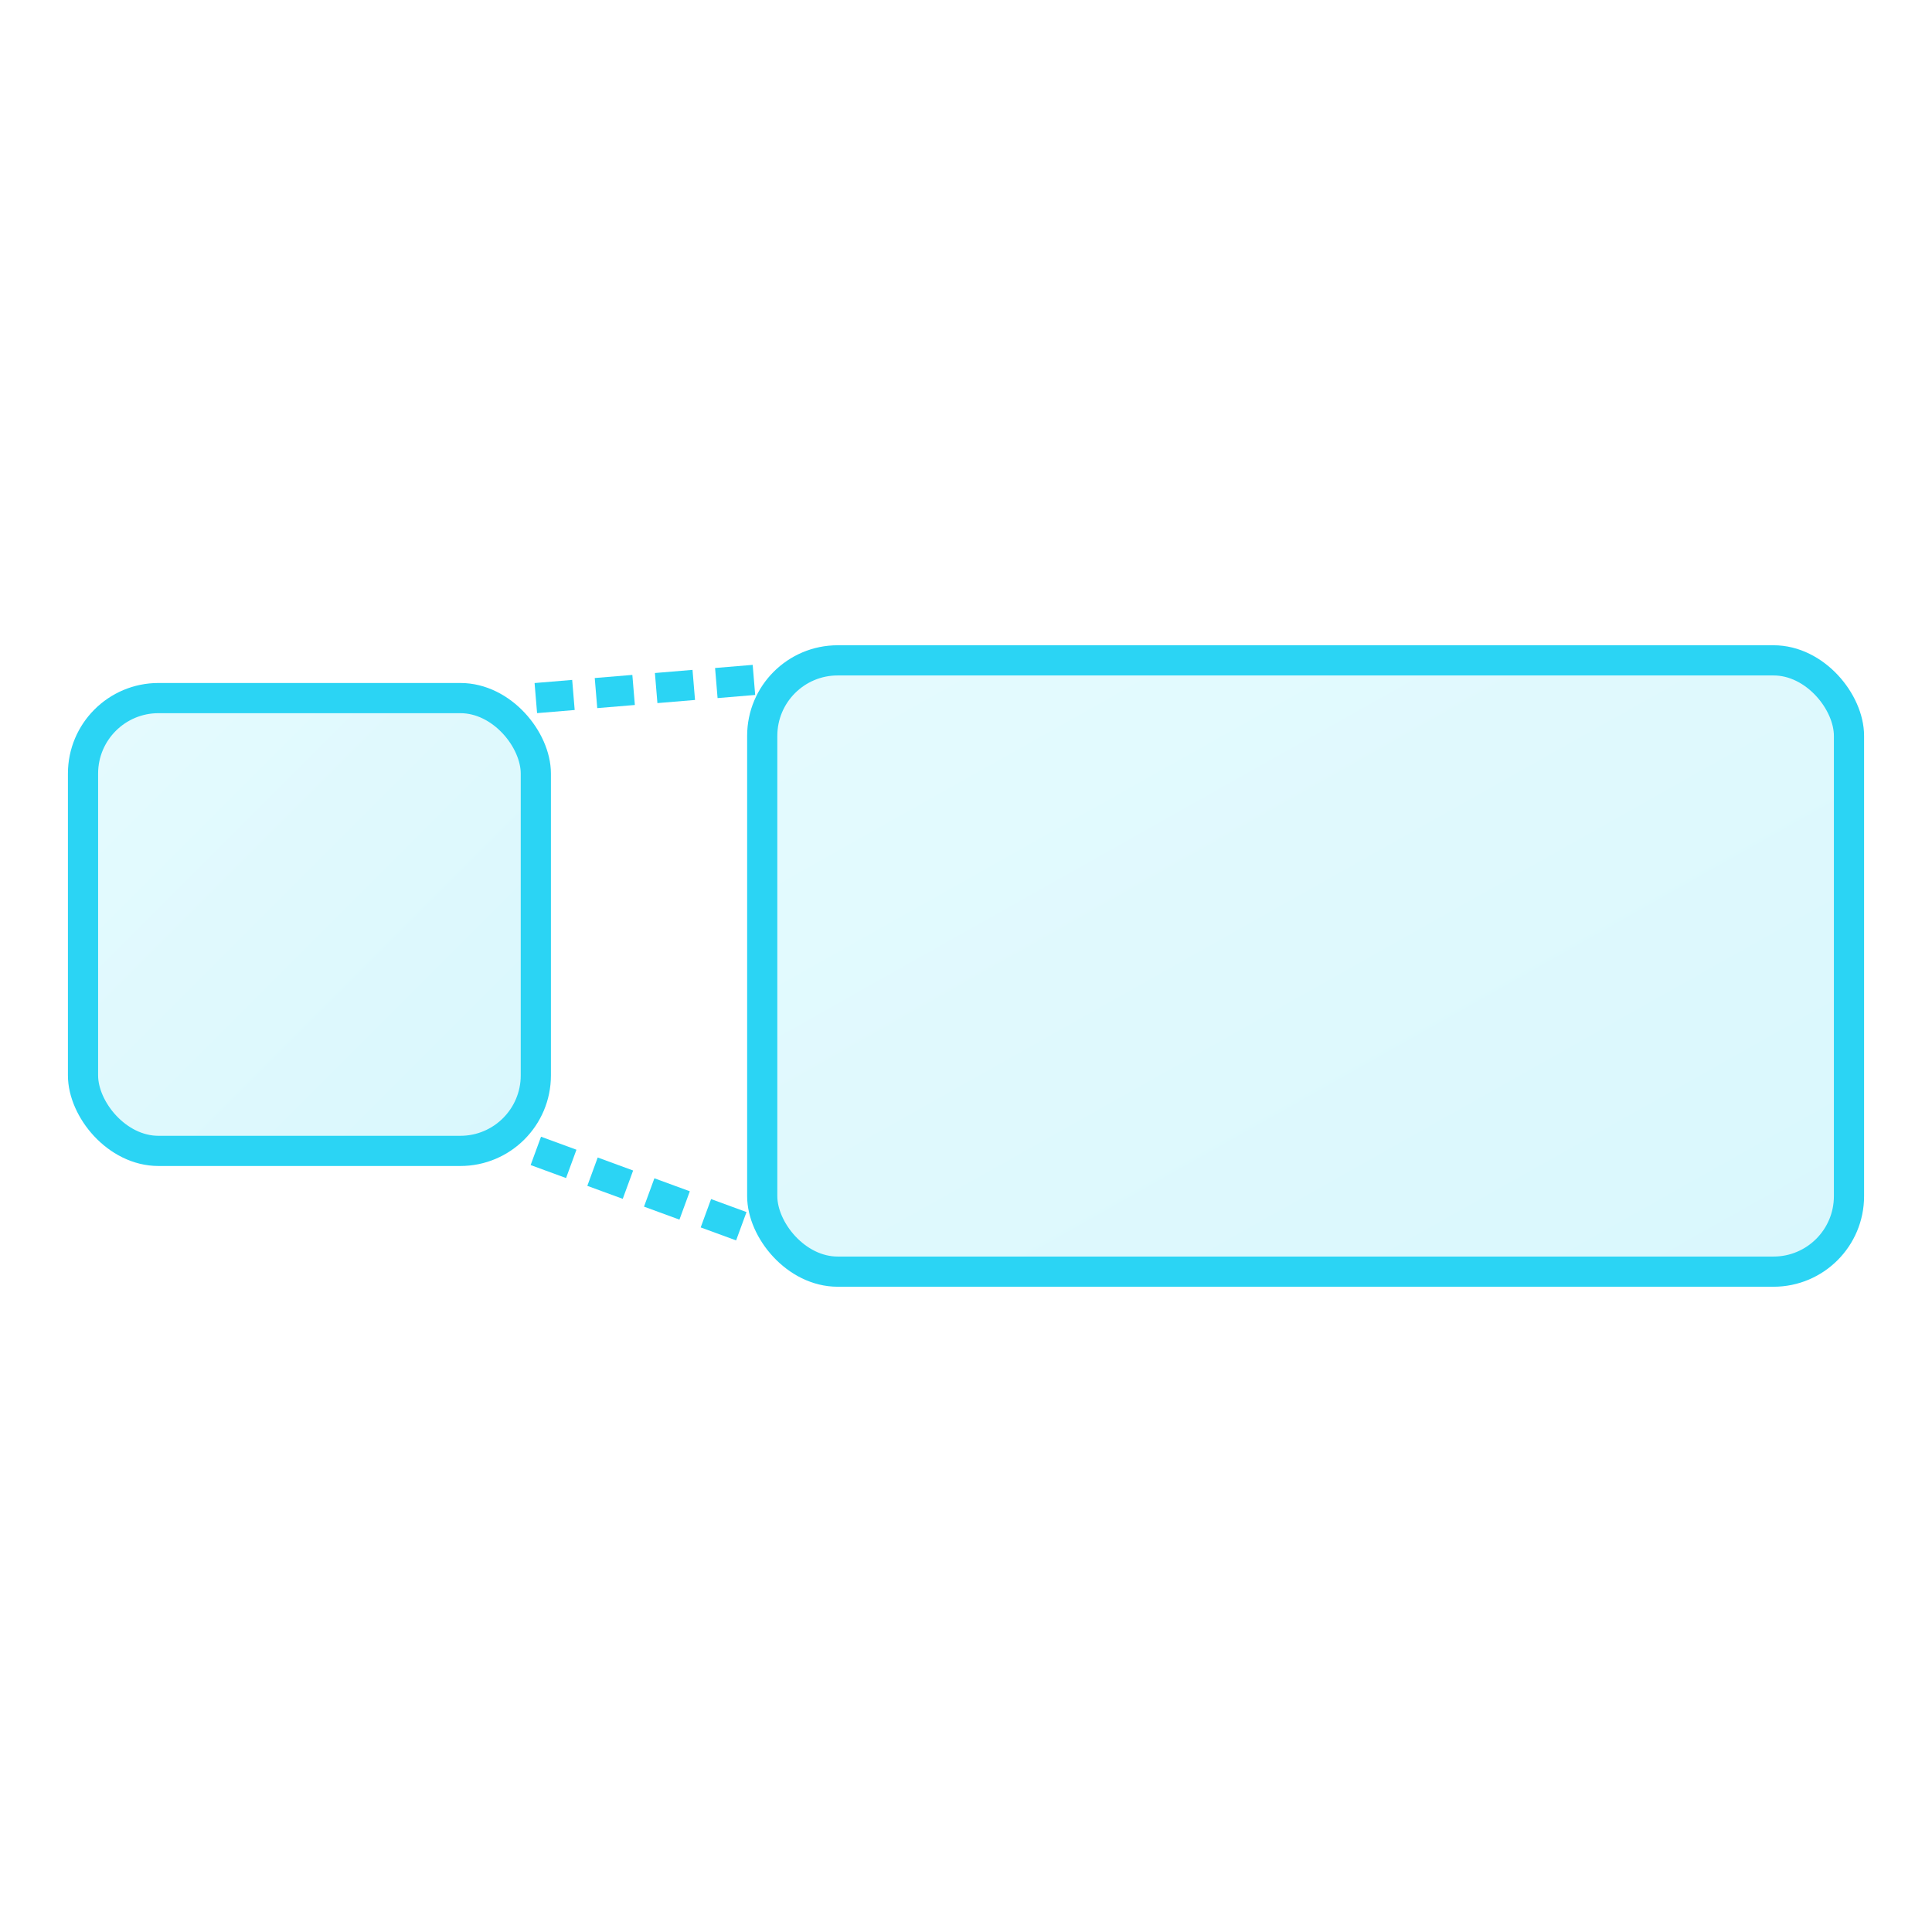 <?xml version="1.0" encoding="UTF-8" standalone="no"?>
<!-- Multiple-Monitor Layout Configurator Logo (Icon) -->

<svg
   width="256"
   height="256"
   viewBox="0 0 256 256"
   role="img"
   aria-labelledby="title desc"
   version="1.1"
   id="svg7"
   sodipodi:docname="logo.svg"
   inkscape:version="1.4.2 (f4327f4, 2025-05-13)"
   xmlns:inkscape="http://www.inkscape.org/namespaces/inkscape"
   xmlns:sodipodi="http://sodipodi.sourceforge.net/DTD/sodipodi-0.dtd"
   xmlns:xlink="http://www.w3.org/1999/xlink"
   xmlns="http://www.w3.org/2000/svg"
   xmlns:svg="http://www.w3.org/2000/svg">
  <sodipodi:namedview
     id="namedview7"
     pagecolor="#505050"
     bordercolor="#eeeeee"
     borderopacity="1"
     inkscape:showpageshadow="0"
     inkscape:pageopacity="0"
     inkscape:pagecheckerboard="0"
     inkscape:deskcolor="#505050"
     inkscape:zoom="1.6171875"
     inkscape:cx="127.69082"
     inkscape:cy="128"
     inkscape:window-width="2548"
     inkscape:window-height="1350"
     inkscape:window-x="-2"
     inkscape:window-y="5"
     inkscape:window-maximized="0"
     inkscape:current-layer="svg7" />\
  <defs
     id="defs2">
    <!-- Theme variables -->
    <style
       id="style1">
      :root{
        --bg: none;                    /* set to e.g. #0B1220 or white for a background */
        --primary: #2bd4f4;            /* monitor outline / primary brand */
        --secondary: #6ee7f9;          /* light fill accent */
        --accent: #7c3aed;             /* snap bracket accent */
        --grid: #94a3b8;               /* grid dots */
        --strokeW: 4;                  /* stroke width */
      }

      /* Keep strokes visually consistent at any scale */
      .ns { vector-effect: non-scaling-stroke; }

      /* Soft highlight fill for screens */
      .screenFill { fill: url(#screenGrad); opacity: 0.18; }

      /* Grid dot style */
      .gridDot { fill: #94a3b8; opacity: 0.25; }

      /* Optional background */
      .bg { fill: none; }
    </style>
    <!-- Gentle cyan gradient for screens -->
    <linearGradient
       id="screenGrad"
       x1="0"
       y1="0"
       x2="1"
       y2="1">
      <stop
         offset="0%"
         stop-color="#6ee7f9"
         id="stop1" />
      <stop
         offset="100%"
         stop-color="#2bd4f4"
         id="stop2" />
    </linearGradient>
    <!-- Subtle drop shadow for tiles (optional) -->
    <filter
       id="tileShadow"
       x="0"
       y="0"
       width="1"
       height="1">
      <feDropShadow
         dx="0"
         dy="2"
         stdDeviation="2"
         flood-color="#000"
         flood-opacity="0.25" />
    </filter>
    <linearGradient
       inkscape:collect="always"
       xlink:href="#screenGrad"
       id="linearGradient7"
       x1="10"
       y1="25"
       x2="70"
       y2="85"
       gradientUnits="userSpaceOnUse" />
    <linearGradient
       inkscape:collect="always"
       xlink:href="#screenGrad"
       id="linearGradient8"
       x1="75"
       y1="26.667"
       x2="183"
       y2="134.667"
       gradientTransform="scale(1.333,0.75)"
       gradientUnits="userSpaceOnUse" />
  </defs>
  <!-- Background (transparent by default; set - -bg to show) -->
  <!-- Monitor tiles (staggered) -->
  <g
     filter="url(#tileShadow)"
     id="g7"
     transform="translate(1,67.5)">
    <!-- Left monitor -->
    <rect
       class="screenFill"
       x="10"
       y="25"
       width="60"
       height="60"
       rx="10"
       id="rect3"
       style="fill:url(#linearGradient7)" />
    <rect
       class="ns"
       x="10"
       y="25"
       width="60"
       height="60"
       rx="10"
       fill="none"
       stroke="#2bd4f4"
       stroke-width="4"
       id="rect4" />
    <!-- Right monitor (slightly higher) -->
    <rect
       class="screenFill"
       x="100"
       y="20"
       width="144"
       height="81"
       rx="10"
       id="rect5"
       style="fill:url(#linearGradient8)" />
    <rect
       class="ns"
       x="100"
       y="20"
       width="144"
       height="81"
       rx="10"
       fill="none"
       stroke="#2bd4f4"
       stroke-width="4"
       id="rect6" />
    <!-- Dashed "scale" lines -->
    <path
       stroke="#2bd4f4"
       stroke-width="4"
       stroke-dasharray="5, 3"
       d="m 70,25 30,-2.5"
       id="path6" />
    <path
       stroke="#2bd4f4"
       stroke-width="4"
       stroke-dasharray="5, 3"
       d="m 70,85 30,11"
       id="path7" />
  </g>
</svg>
